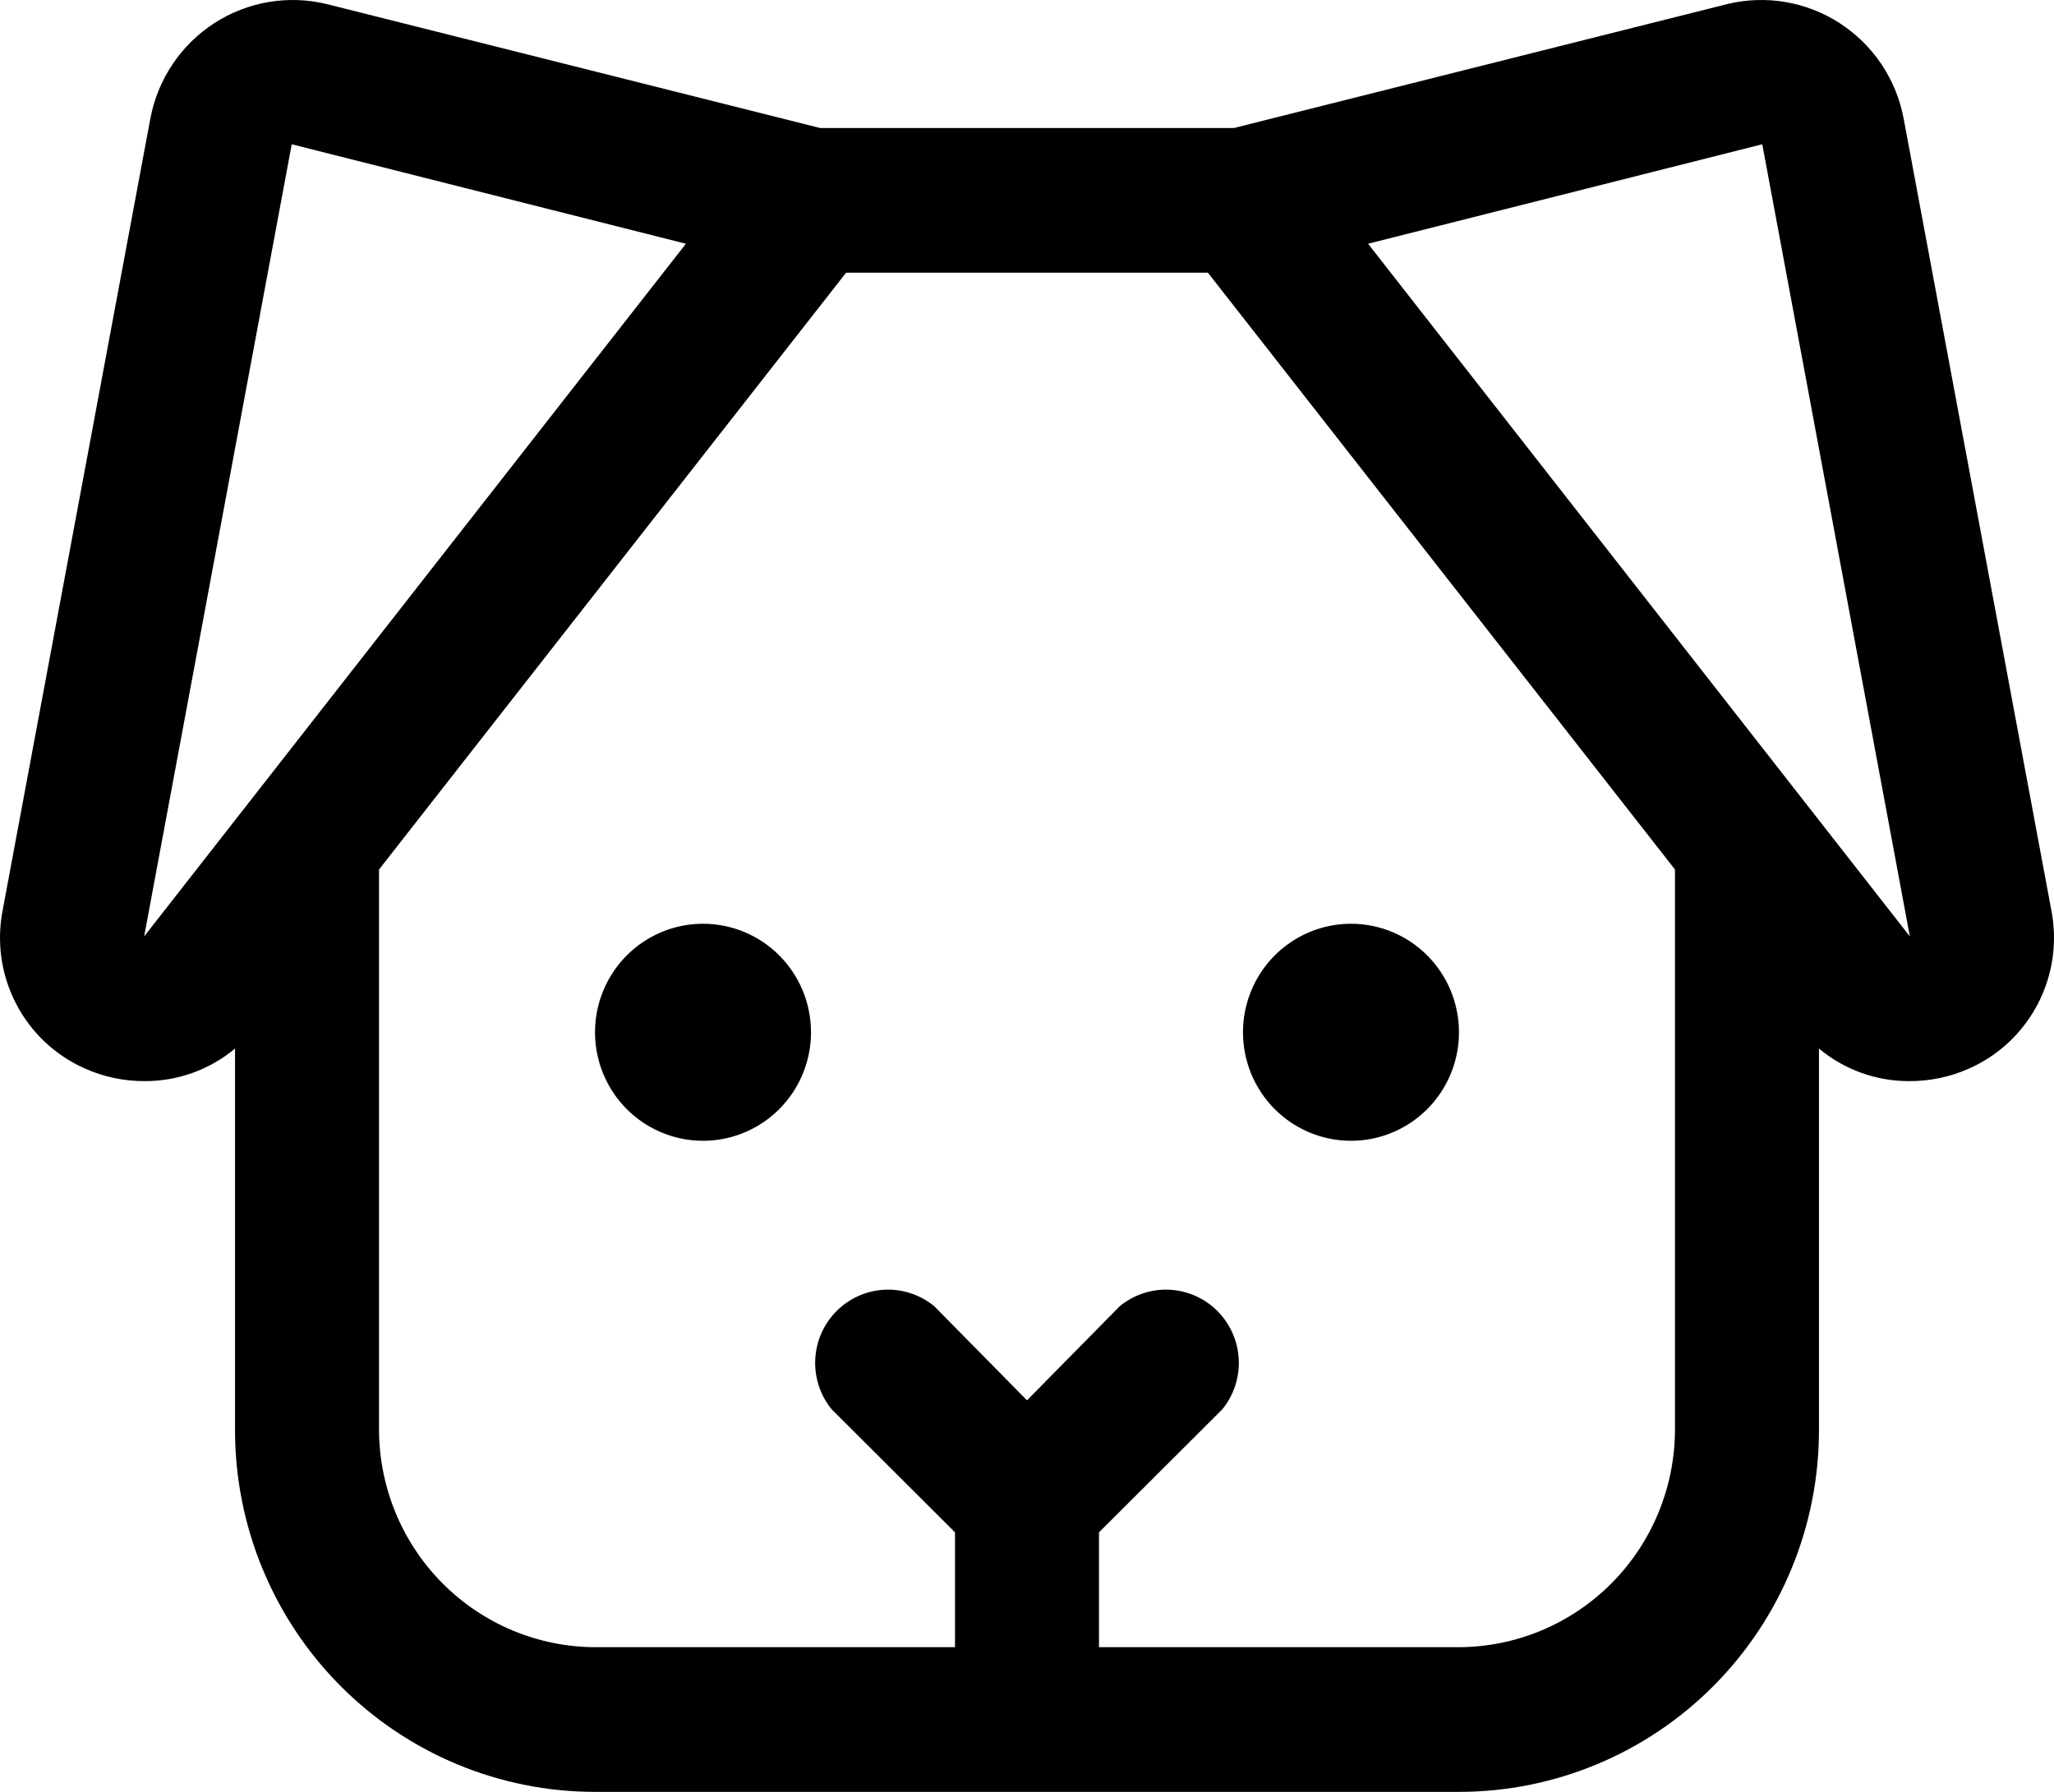<svg width="94" height="82" viewBox="0 0 94 82" fill="none" xmlns="http://www.w3.org/2000/svg">
<path d="M37.115 47.239C37.115 48.221 36.825 49.181 36.282 49.998C35.739 50.814 34.968 51.451 34.064 51.827C33.161 52.203 32.168 52.301 31.209 52.109C30.25 51.918 29.369 51.445 28.678 50.75C27.987 50.056 27.516 49.171 27.326 48.208C27.135 47.244 27.233 46.246 27.607 45.339C27.981 44.431 28.614 43.656 29.427 43.11C30.24 42.564 31.196 42.273 32.173 42.273C33.484 42.273 34.741 42.796 35.668 43.727C36.595 44.659 37.115 45.922 37.115 47.239ZM61.827 42.273C60.849 42.273 59.894 42.564 59.081 43.11C58.268 43.656 57.635 44.431 57.261 45.339C56.887 46.246 56.789 47.244 56.98 48.208C57.17 49.171 57.641 50.056 58.332 50.75C59.023 51.445 59.904 51.918 60.863 52.109C61.822 52.301 62.815 52.203 63.718 51.827C64.621 51.451 65.393 50.814 65.936 49.998C66.479 49.181 66.769 48.221 66.769 47.239C66.769 45.922 66.249 44.659 65.322 43.727C64.395 42.796 63.138 42.273 61.827 42.273ZM90.122 48.894C89.254 49.284 88.313 49.481 87.362 49.474C85.858 49.477 84.401 48.95 83.244 47.984V65.447C83.244 69.837 81.508 74.047 78.418 77.152C75.329 80.256 71.138 82 66.769 82H27.231C22.861 82 18.671 80.256 15.582 77.152C12.492 74.047 10.756 69.837 10.756 65.447V47.984C9.599 48.95 8.142 49.477 6.638 49.474C5.687 49.481 4.746 49.284 3.878 48.894C2.521 48.292 1.409 47.241 0.727 45.916C0.045 44.592 -0.165 43.072 0.13 41.611L6.885 5.402C7.055 4.516 7.402 3.675 7.904 2.928C8.407 2.182 9.056 1.546 9.81 1.058C10.565 0.571 11.41 0.242 12.295 0.092C13.18 -0.057 14.085 -0.025 14.957 0.187L37.527 5.857H56.473L79.043 0.187C79.915 -0.025 80.82 -0.057 81.705 0.092C82.59 0.242 83.435 0.571 84.19 1.058C84.944 1.546 85.593 2.182 86.096 2.928C86.599 3.675 86.945 4.516 87.115 5.402L93.87 41.611C94.165 43.072 93.955 44.592 93.273 45.916C92.591 47.241 91.479 48.292 90.122 48.894V48.894ZM31.39 11.154L13.351 6.602L6.597 42.852L31.39 11.154ZM76.654 65.447V39.79L55.278 12.478H38.722L17.346 39.79V65.447C17.357 68.078 18.402 70.598 20.253 72.458C22.105 74.318 24.613 75.368 27.231 75.379H43.705V70.123L38.063 64.495C37.537 63.852 37.269 63.035 37.309 62.204C37.35 61.373 37.697 60.587 38.282 59.999C38.868 59.41 39.651 59.062 40.478 59.021C41.305 58.98 42.118 59.25 42.758 59.778L47 64.082L51.242 59.778C51.882 59.25 52.695 58.98 53.522 59.021C54.349 59.062 55.132 59.41 55.718 59.999C56.303 60.587 56.65 61.373 56.691 62.204C56.731 63.035 56.463 63.852 55.937 64.495L50.295 70.123V75.379H66.769C69.388 75.368 71.895 74.318 73.747 72.458C75.598 70.598 76.643 68.078 76.654 65.447V65.447ZM87.403 42.852L80.649 6.602L62.609 11.154L87.403 42.852Z" fill="black"/>
</svg>
